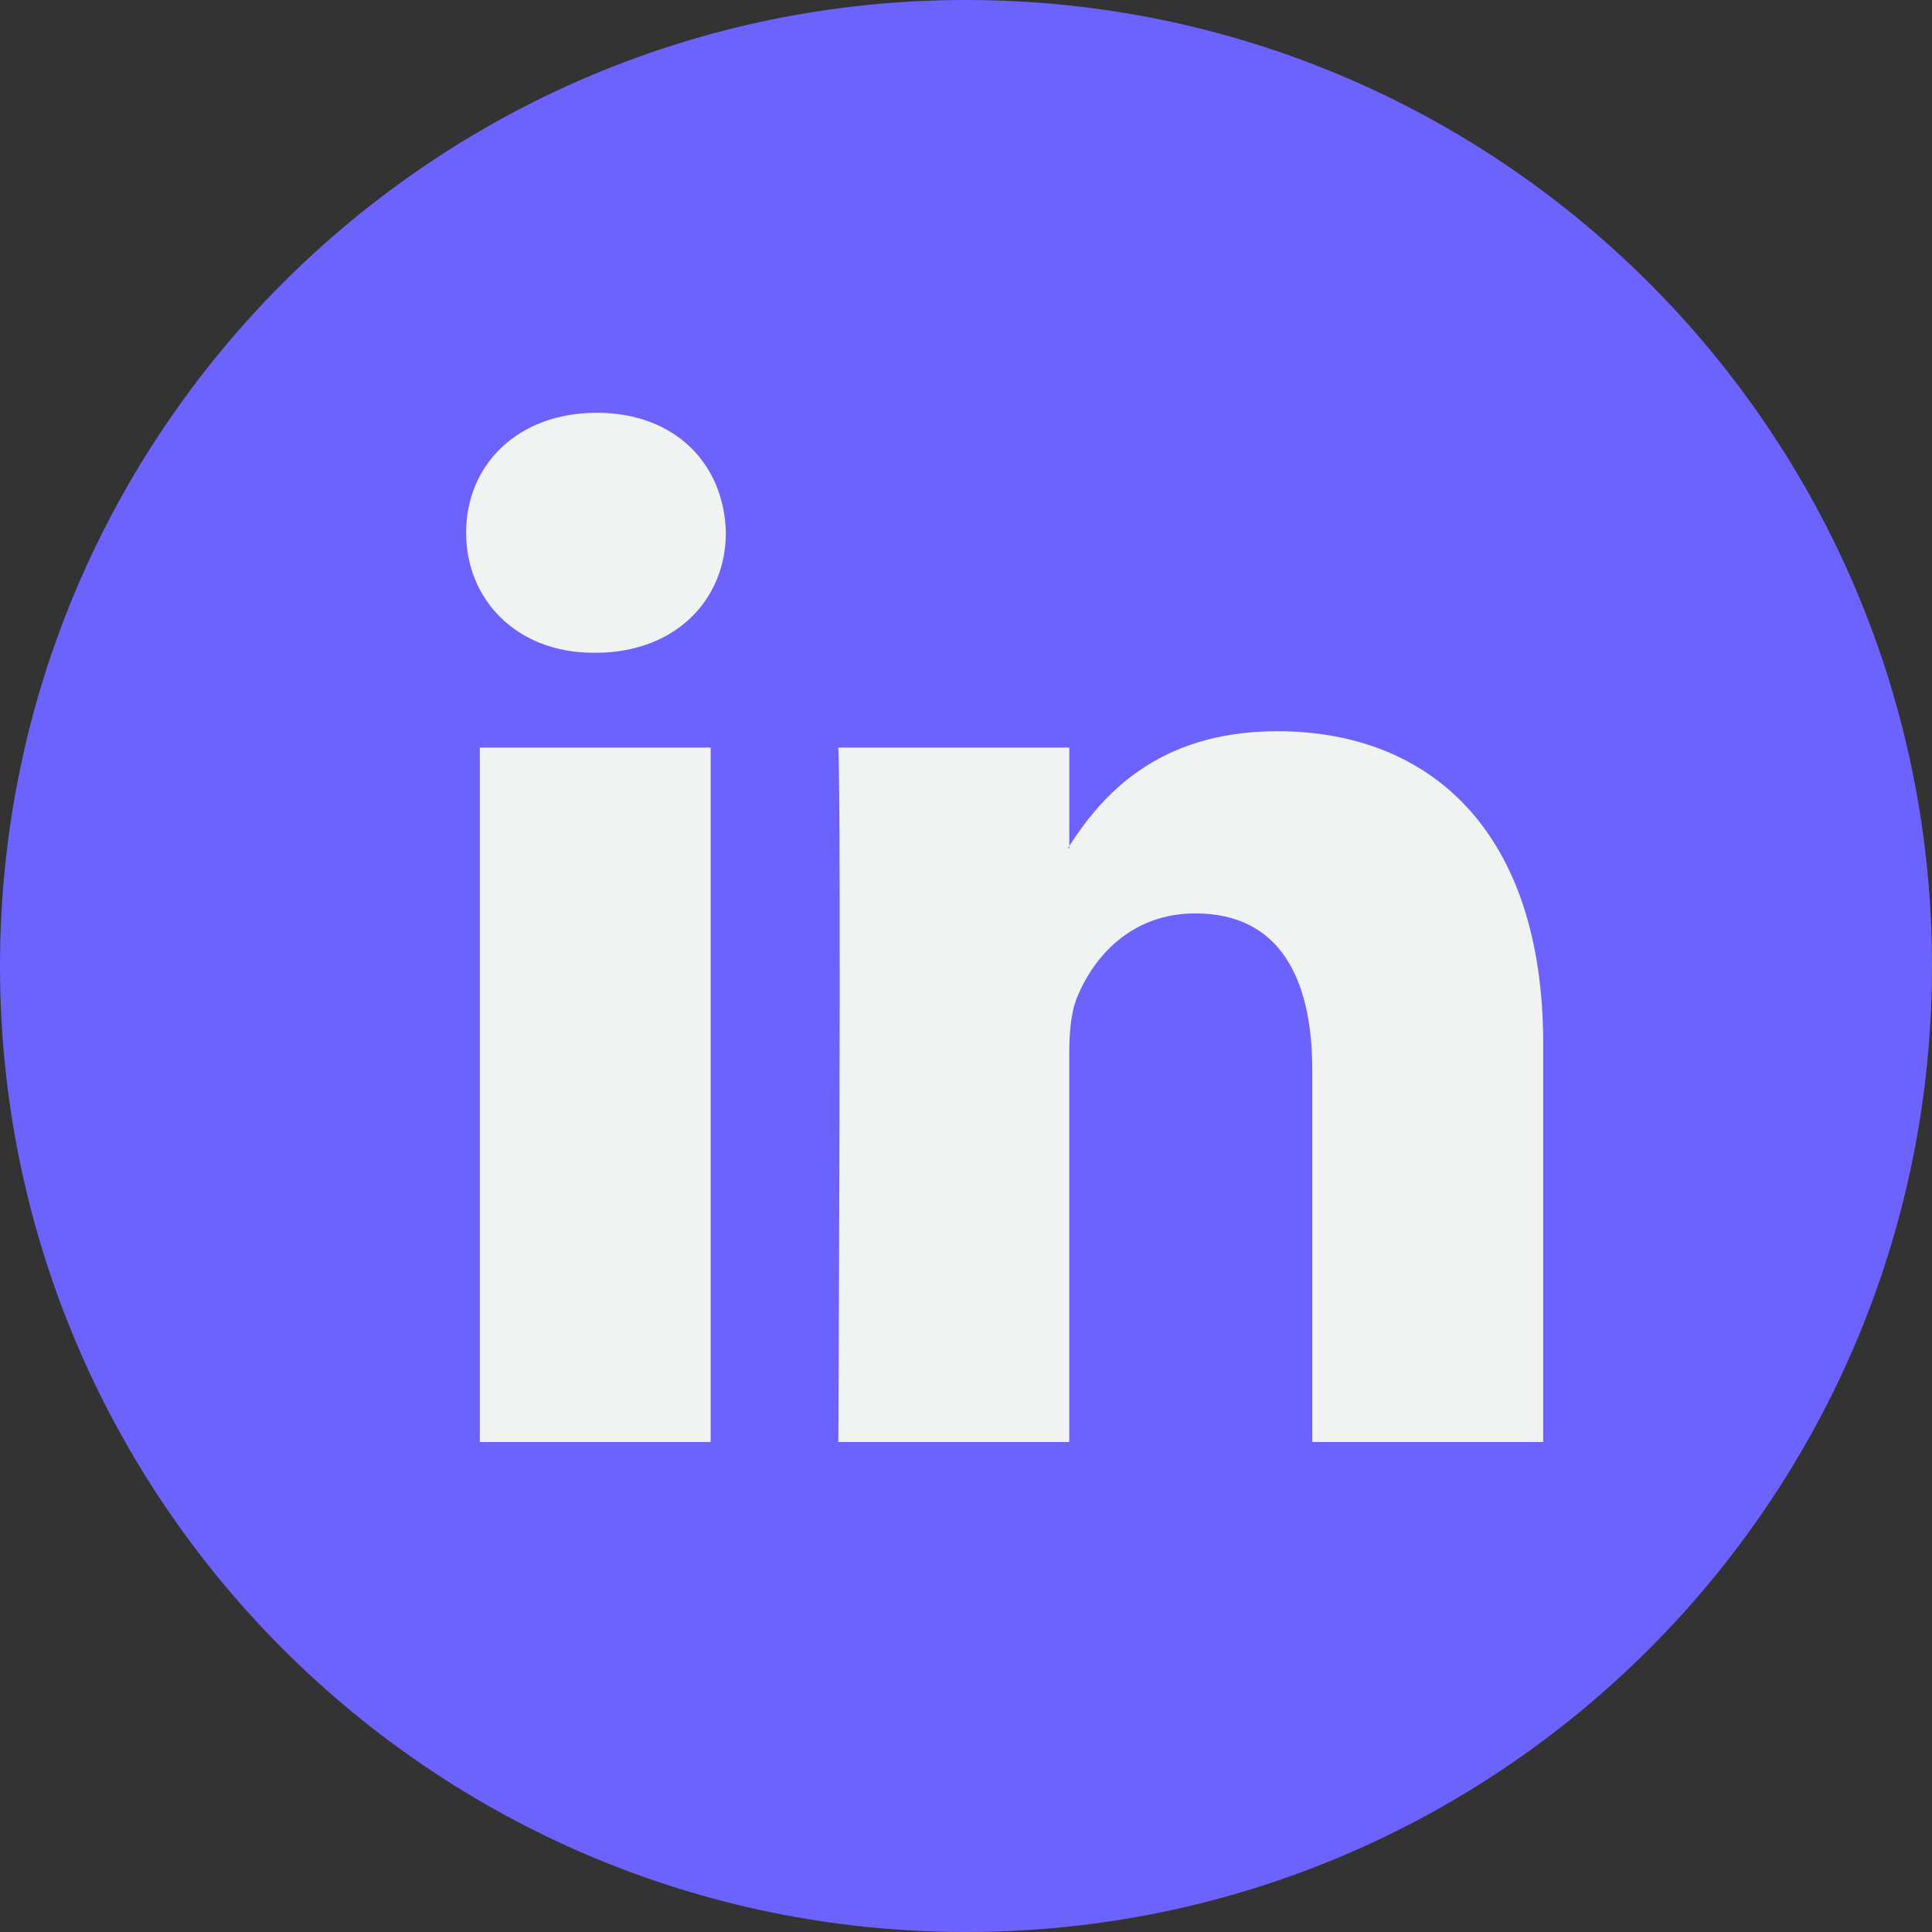 <svg width="50" height="50" viewBox="0 0 50 50" fill="none" xmlns="http://www.w3.org/2000/svg">
<rect x="0" y="0" width="50" height="50" fill="#333333" stroke="none"/>
<path d="M25 50C38.807 50 50 38.807 50 25C50 11.193 38.807 0 25 0C11.193 0 0 11.193 0 25C0 38.807 11.193 50 25 50Z" fill="#6C63FF"/>
<path d="M39.938 27.012V37.319H33.962V27.703C33.962 25.288 33.099 23.639 30.936 23.639C29.284 23.639 28.304 24.75 27.87 25.824C27.713 26.209 27.672 26.742 27.672 27.281V37.319H21.696C21.696 37.319 21.777 21.032 21.696 19.346H27.673V21.893C27.661 21.913 27.644 21.933 27.633 21.952H27.673V21.893C28.467 20.671 29.883 18.924 33.059 18.924C36.99 18.924 39.938 21.493 39.938 27.012ZM15.445 10.683C13.401 10.683 12.063 12.024 12.063 13.787C12.063 15.513 13.362 16.894 15.366 16.894H15.405C17.489 16.894 18.785 15.513 18.785 13.787C18.746 12.024 17.489 10.683 15.445 10.683ZM12.418 37.319H18.392V19.346H12.418V37.319Z" fill="#F1F2F2"/>
</svg>

